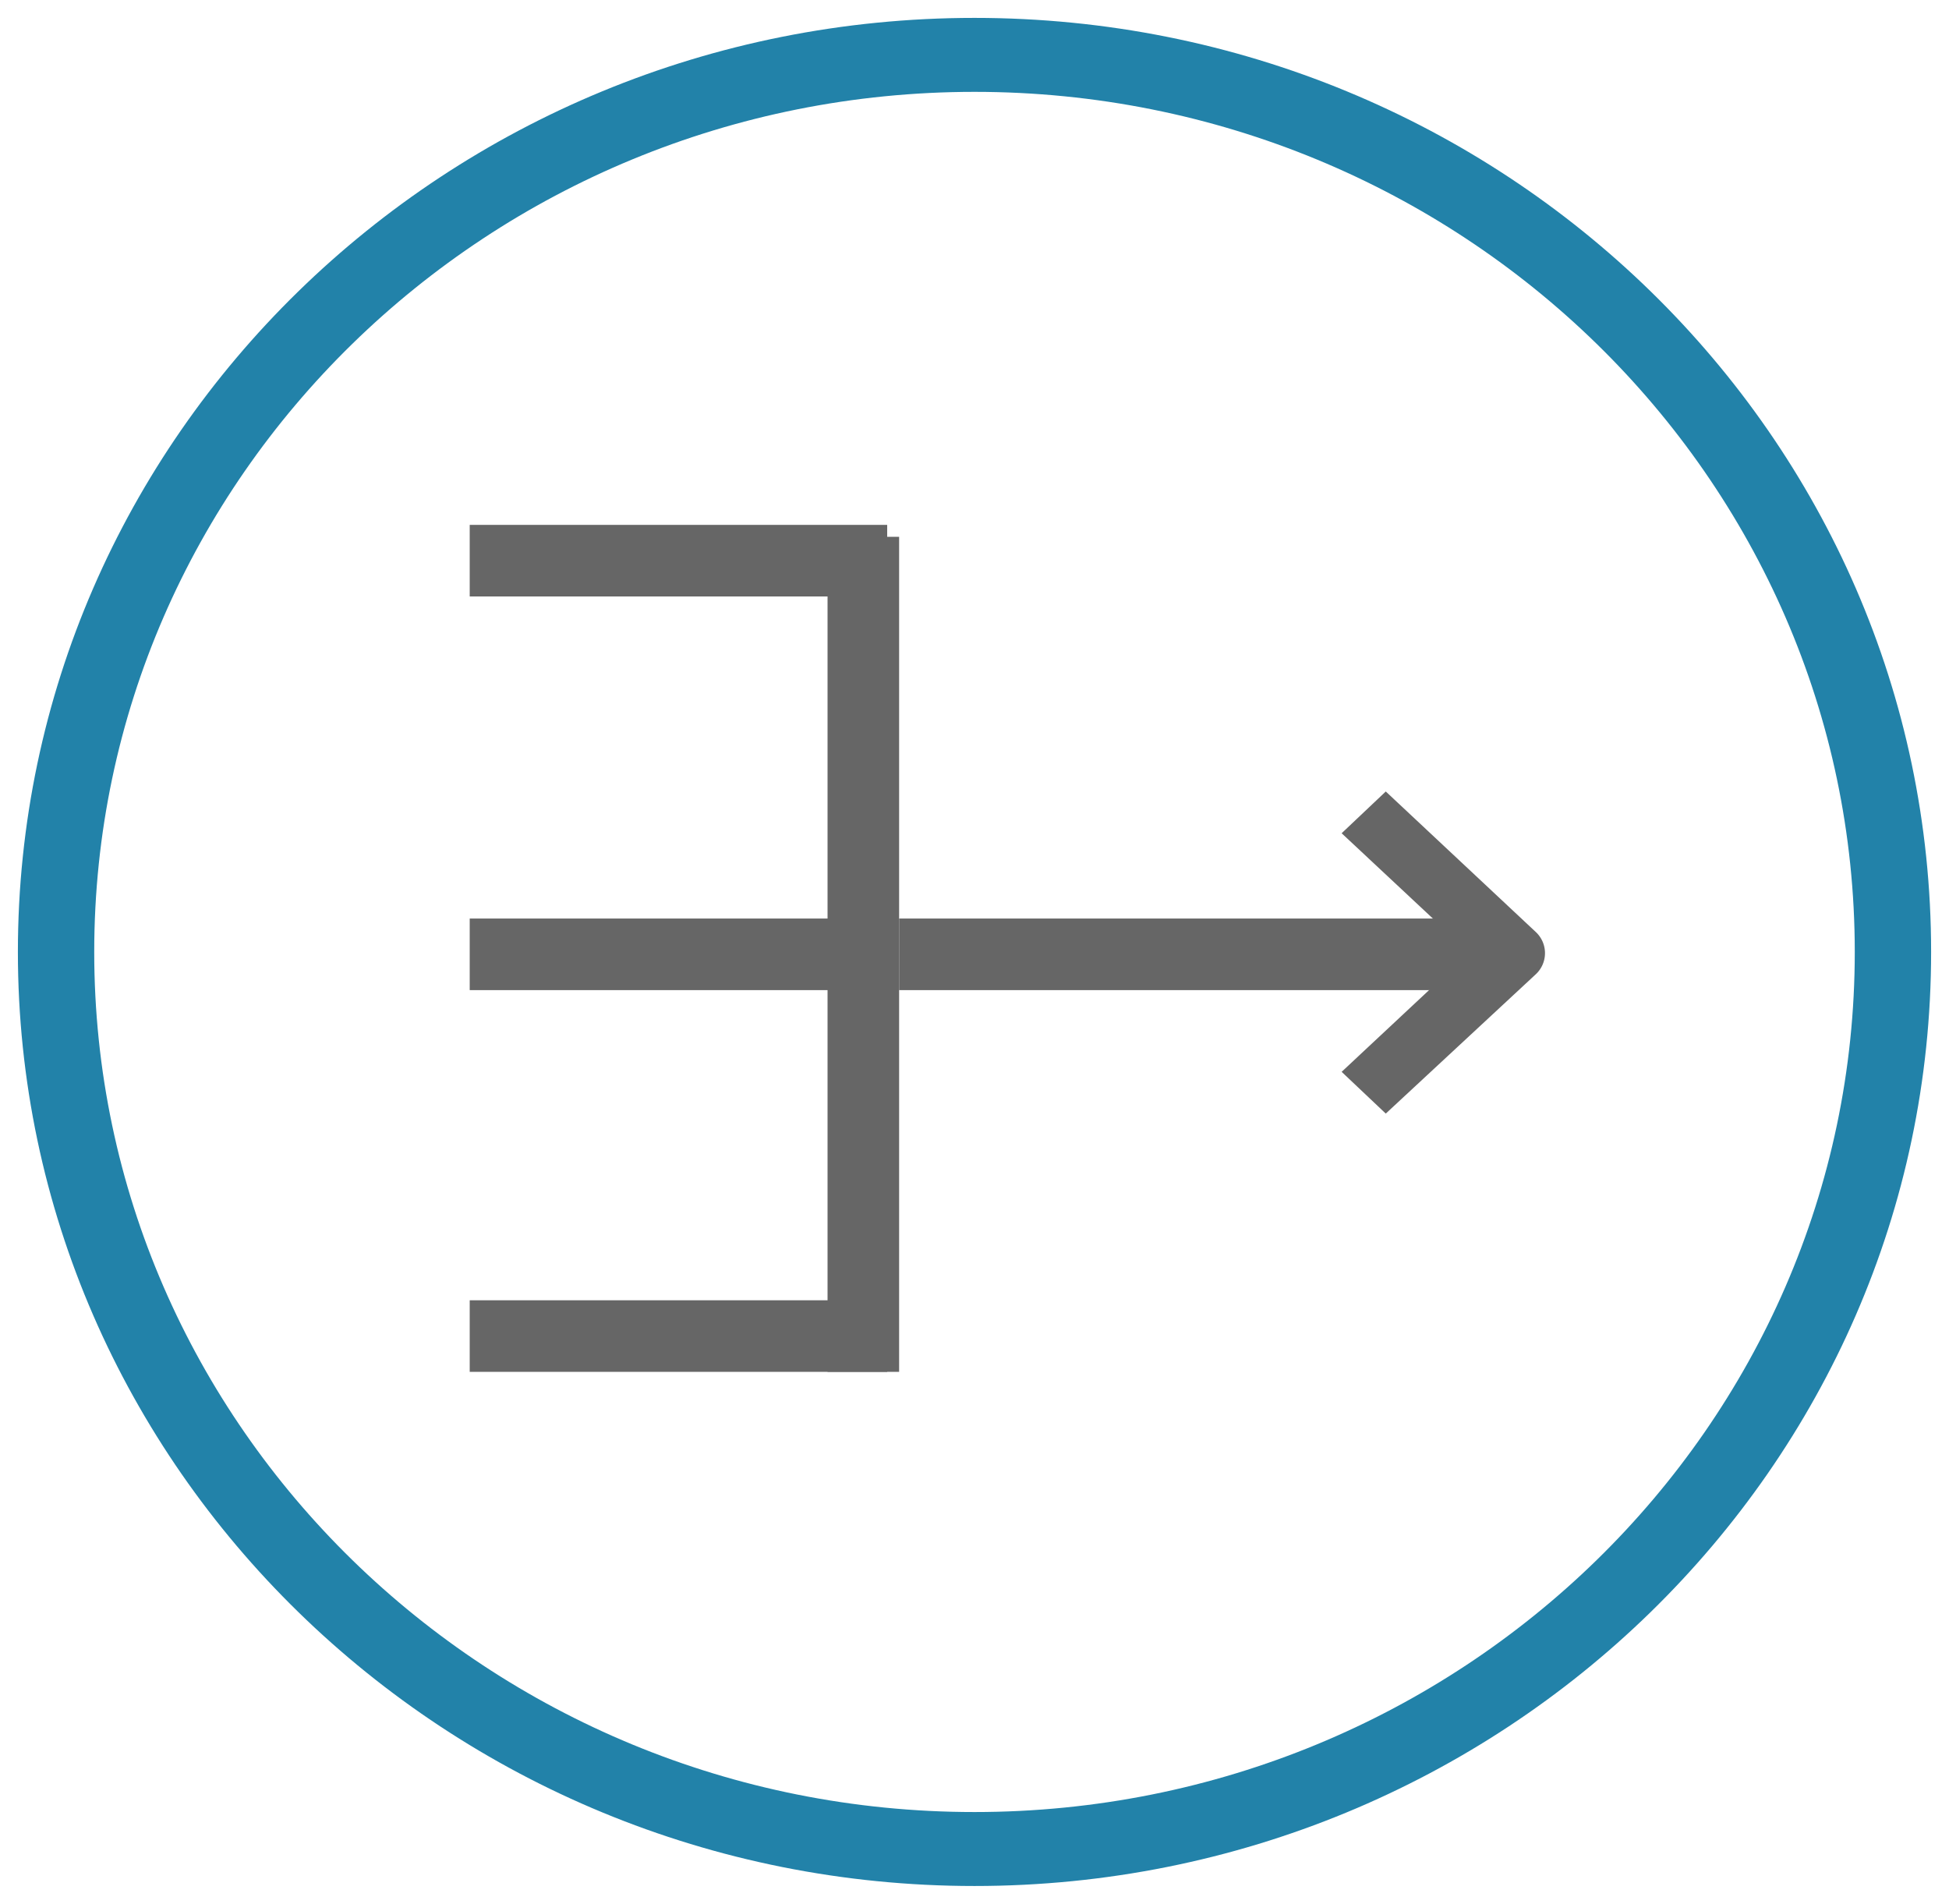 <svg xmlns="http://www.w3.org/2000/svg" viewBox="0 0 163.4 159.6"><defs><style>.cls-1{fill:#2282a9;stroke-width:3px;}.cls-1,.cls-2{stroke:#fff;stroke-opacity:0;}.cls-2{fill:#666;}</style></defs><g id="Layer_2" data-name="Layer 2"><g id="Layer_1-2" data-name="Layer 1"><path class="cls-1" d="M81.7,1.5C37.4,1.5,1.5,36.6,1.5,79.8s36,78.3,80.2,78.3,80.2-35.1,80.2-78.3S126,1.5,81.7,1.5Zm0,150.4C41,151.9,7.9,119.6,7.9,79.8S41,7.7,81.7,7.7,155.5,40,155.5,79.8s-33.1,72.1-73.8,72.1Z"/><path class="cls-2" d="M75.38,77h48v6h-48Z"/><path class="cls-2" d="M116.18,93.35l-3.7-3.5,10.7-10-10.7-10,3.7-3.5,12.6,11.8a2.42,2.42,0,0,1,0,3.5h0Z"/><path class="cls-2" d="M39.38,44h35v6h-35Z"/><path class="cls-2" d="M39.38,77h35v6h-35Z"/><path class="cls-2" d="M39.38,109h35v6h-35Z"/><path class="cls-2" d="M75.38,45v70h-6V45Z"/></g></g></svg>